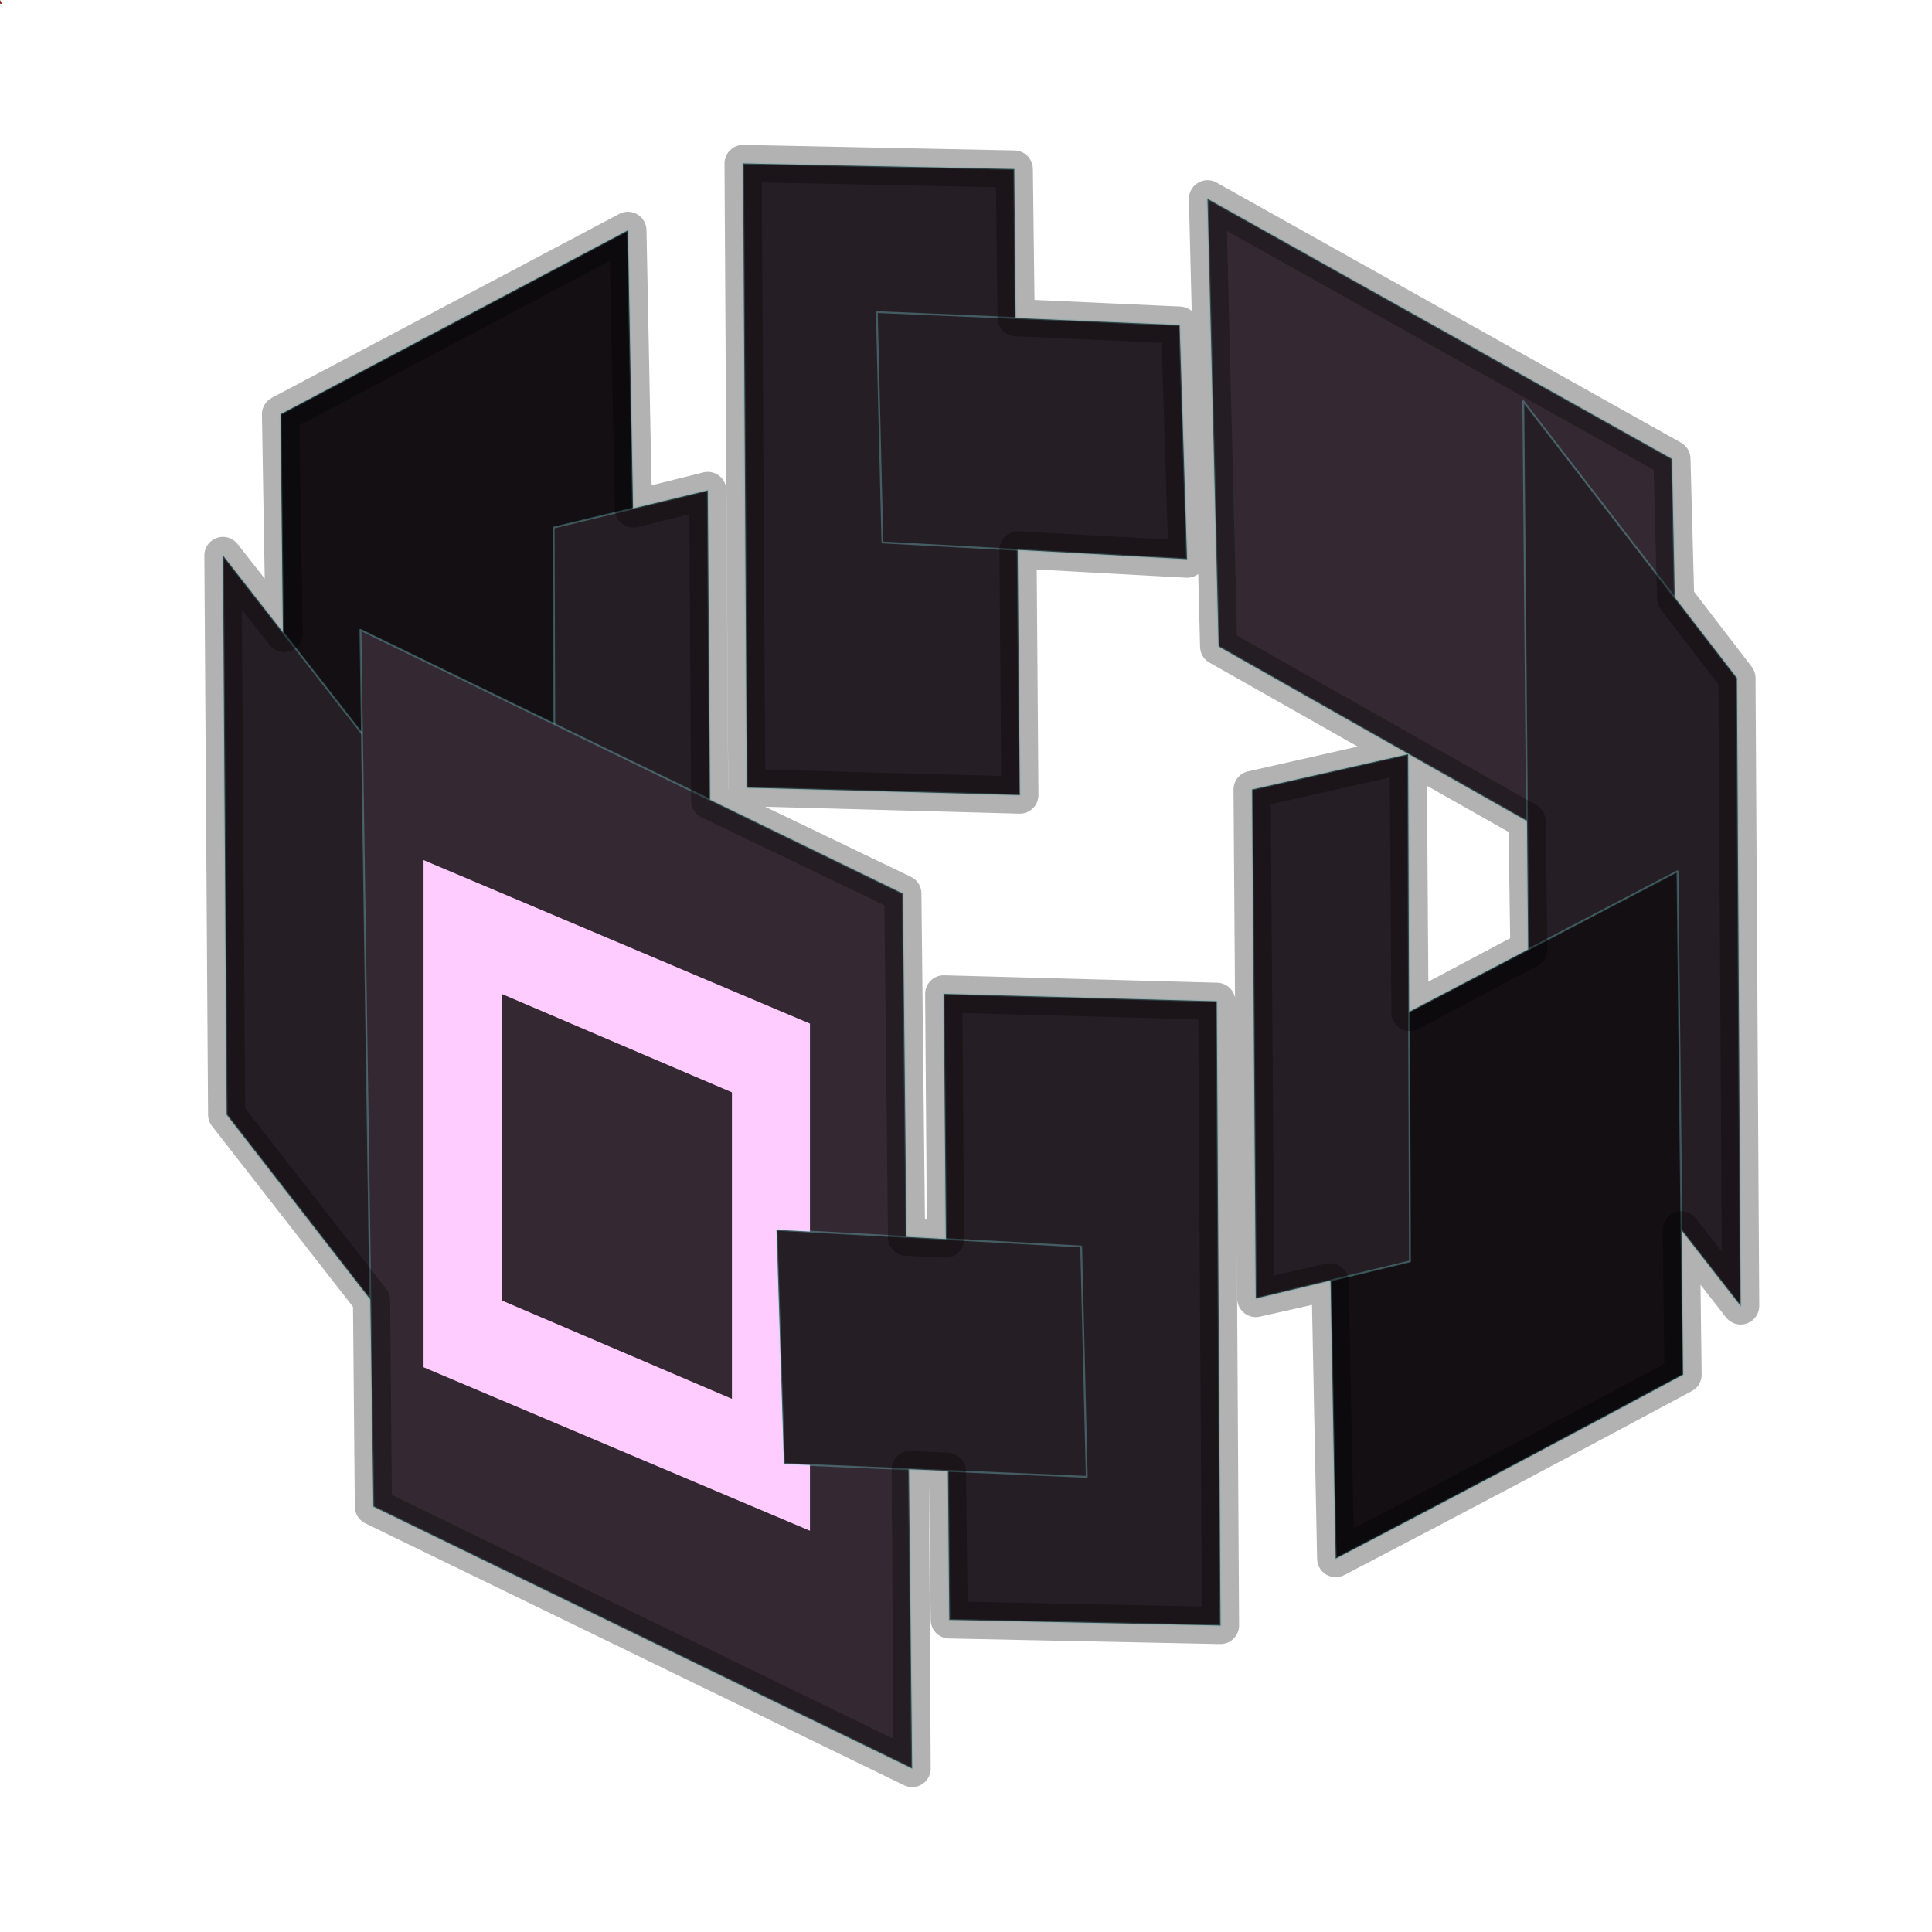 <?xml version="1.0" encoding="UTF-8" standalone="no"?>
<svg xmlns:xlink="http://www.w3.org/1999/xlink" height="520.0px" width="520.0px" xmlns="http://www.w3.org/2000/svg">
  <g transform="matrix(10.0, 0.0, 0.0, 10.0, 0.0, 0.0)">
    <use height="0.1" transform="matrix(1.0, 0.0, 0.0, 1.0, 0.0, 0.0)" width="0.05" xlink:href="#shape0"/>
    <use height="52.0" transform="matrix(1.0, 0.0, 0.0, 1.0, 0.0, 0.0)" width="52.0" xlink:href="#sprite0"/>
  </g>
  <defs>
    <g id="shape0" transform="matrix(1.0, 0.0, 0.0, 1.0, 0.0, 0.0)">
      <path d="M0.05 0.1 L0.0 0.1 0.0 0.0 0.05 0.1" fill="#910f0a" fill-rule="evenodd" stroke="none"/>
    </g>
    <g id="sprite0" transform="matrix(1.0, 0.0, 0.0, 1.0, 0.0, 0.0)">
      <use height="52.0" transform="matrix(1.0, 0.0, 0.0, 1.0, 0.0, 0.0)" width="52.0" xlink:href="#sprite1"/>
      <use height="44.2" transform="matrix(1.0, 0.0, 0.0, 1.0, 5.5, 3.9)" width="41.85" xlink:href="#shape2"/>
    </g>
    <g id="sprite1" transform="matrix(1.0, 0.0, 0.0, 1.0, 0.0, 0.0)">
      <use height="52.0" transform="matrix(1.0, 0.0, 0.0, 1.0, 0.0, 0.0)" width="52.0" xlink:href="#shape1"/>
    </g>
    <g id="shape1" transform="matrix(1.0, 0.0, 0.0, 1.0, 0.0, 0.0)">
      <path d="M52.0 0.0 L52.0 52.0 0.0 52.0 0.0 0.0 52.0 0.0" fill="#ffba2e" fill-opacity="0.0" fill-rule="evenodd" stroke="none"/>
    </g>
    <g id="shape2" transform="matrix(1.0, 0.0, 0.0, 1.0, -5.5, -3.9)">
      <path d="M27.45 21.4 L20.1 21.2 20.0 4.4 27.3 4.55 27.45 21.4" fill="#261e25" fill-rule="evenodd" stroke="none"/>
      <path d="M27.45 21.4 L27.3 4.55 20.0 4.4 20.1 21.2 27.45 21.4 Z" fill="none" stroke="#86eeee" stroke-linecap="round" stroke-linejoin="round" stroke-opacity="0.302" stroke-width="0.05"/>
      <path d="M17.15 19.75 L7.7 24.7 7.55 11.15 16.9 6.2 17.15 19.75" fill="#130f12" fill-rule="evenodd" stroke="none"/>
      <path d="M17.15 19.75 L16.9 6.2 7.55 11.15 7.7 24.7 17.15 19.75 Z" fill="none" stroke="#86eeee" stroke-linecap="round" stroke-linejoin="round" stroke-opacity="0.302" stroke-width="0.05"/>
      <path d="M19.15 26.9 L14.95 27.85 14.9 14.2 19.05 13.2 19.15 26.9" fill="#261e25" fill-rule="evenodd" stroke="none"/>
      <path d="M19.15 26.9 L19.05 13.2 14.9 14.2 14.95 27.85 19.15 26.9 Z" fill="none" stroke="#86eeee" stroke-linecap="round" stroke-linejoin="round" stroke-opacity="0.302" stroke-width="0.05"/>
      <path d="M31.95 15.05 L23.75 14.6 23.6 8.4 31.75 8.75 31.95 15.05" fill="#261e25" fill-rule="evenodd" stroke="none"/>
      <path d="M31.95 15.05 L31.75 8.75 23.6 8.4 23.75 14.6 31.95 15.05 Z" fill="none" stroke="#86eeee" stroke-linecap="round" stroke-linejoin="round" stroke-opacity="0.302" stroke-width="0.05"/>
      <path d="M11.85 37.4 L6.1 30.0 6.0 14.95 11.7 22.25 11.85 37.4" fill="#261e25" fill-rule="evenodd" stroke="none"/>
      <path d="M11.85 37.4 L11.7 22.25 6.0 14.95 6.1 30.0 11.85 37.4 Z" fill="none" stroke="#86eeee" stroke-linecap="round" stroke-linejoin="round" stroke-opacity="0.302" stroke-width="0.05"/>
      <path d="M25.4 26.75 L32.75 26.95 32.85 43.75 25.55 43.6 25.4 26.75" fill="#261e25" fill-rule="evenodd" stroke="none"/>
      <path d="M25.4 26.75 L25.55 43.6 32.85 43.75 32.75 26.95 25.4 26.75 Z" fill="none" stroke="#86eeee" stroke-linecap="round" stroke-linejoin="round" stroke-opacity="0.302" stroke-width="0.05"/>
      <path d="M10.05 40.55 L9.7 16.95 24.3 24.05 24.55 47.6 10.05 40.55" fill="#342933" fill-rule="evenodd" stroke="none"/>
      <path d="M10.05 40.55 L24.55 47.6 24.3 24.05 9.7 16.95 10.05 40.55 Z" fill="none" stroke="#86eeee" stroke-linecap="round" stroke-linejoin="round" stroke-opacity="0.302" stroke-width="0.05"/>
      <path d="M32.8 17.4 L32.5 5.35 45.0 12.35 45.25 24.45 32.8 17.4" fill="#342933" fill-rule="evenodd" stroke="none"/>
      <path d="M32.8 17.4 L45.25 24.45 45.0 12.35 32.5 5.35 32.8 17.4 Z" fill="none" stroke="#86eeee" stroke-linecap="round" stroke-linejoin="round" stroke-opacity="0.302" stroke-width="0.05"/>
      <path d="M41.0 10.8 L46.75 18.25 46.85 35.15 41.15 27.85 41.0 10.8" fill="#261e25" fill-rule="evenodd" stroke="none"/>
      <path d="M41.0 10.8 L41.15 27.85 46.85 35.15 46.75 18.25 41.0 10.8 Z" fill="none" stroke="#86eeee" stroke-linecap="round" stroke-linejoin="round" stroke-opacity="0.302" stroke-width="0.05"/>
      <path d="M35.7 28.4 L45.15 23.45 45.3 37.0 Q40.65 39.5 35.95 41.95 L35.7 28.4" fill="#130f12" fill-rule="evenodd" stroke="none"/>
      <path d="M35.7 28.4 L35.95 41.95 Q40.65 39.5 45.3 37.0 L45.15 23.45 35.7 28.4 Z" fill="none" stroke="#86eeee" stroke-linecap="round" stroke-linejoin="round" stroke-opacity="0.302" stroke-width="0.05"/>
      <path d="M33.7 21.25 L37.9 20.3 37.95 33.95 33.8 34.95 33.7 21.25" fill="#261e25" fill-rule="evenodd" stroke="none"/>
      <path d="M33.7 21.25 L33.8 34.95 37.95 33.95 37.9 20.3 33.7 21.25 Z" fill="none" stroke="#86eeee" stroke-linecap="round" stroke-linejoin="round" stroke-opacity="0.302" stroke-width="0.05"/>
      <path d="M19.7 37.65 L19.7 29.4 13.5 26.75 13.5 35.0 19.7 37.65 M11.4 23.15 L21.8 27.55 21.8 41.2 11.4 36.8 11.4 23.15" fill="#ffccff" fill-rule="evenodd" stroke="none"/>
      <path d="M20.9 33.1 L29.1 33.55 29.25 39.75 21.1 39.4 20.9 33.1" fill="#261e25" fill-rule="evenodd" stroke="none"/>
      <path d="M20.9 33.1 L21.1 39.4 29.25 39.75 29.1 33.55 20.9 33.1 Z" fill="none" stroke="#86eeee" stroke-linecap="round" stroke-linejoin="round" stroke-opacity="0.302" stroke-width="0.05"/>
      <path d="M45.1 16.1 L45.0 12.35 32.5 5.35 32.8 17.4 41.1 22.1 41.15 25.55 37.95 27.25 37.9 20.3 33.7 21.25 33.8 34.95 35.8 34.5 35.95 41.95 Q40.65 39.5 45.3 37.0 L45.25 33.1 46.85 35.15 46.75 18.25 45.1 16.1 M27.35 8.55 L27.3 4.55 20.0 4.4 20.1 21.2 27.45 21.4 27.4 14.8 31.95 15.05 31.75 8.75 27.35 8.55 M7.65 17.05 L6.0 14.95 6.1 30.0 10.0 35.0 10.05 40.55 24.55 47.6 24.5 39.55 25.5 39.6 25.55 43.6 32.85 43.75 32.75 26.95 25.4 26.75 25.45 33.35 24.4 33.3 24.3 24.05 19.1 21.55 19.05 13.2 17.05 13.7 16.9 6.2 7.55 11.15 7.65 17.05" fill="none" stroke="#000000" stroke-linecap="round" stroke-linejoin="round" stroke-opacity="0.302" stroke-width="1.0"/>
    </g>
  </defs>
</svg>
